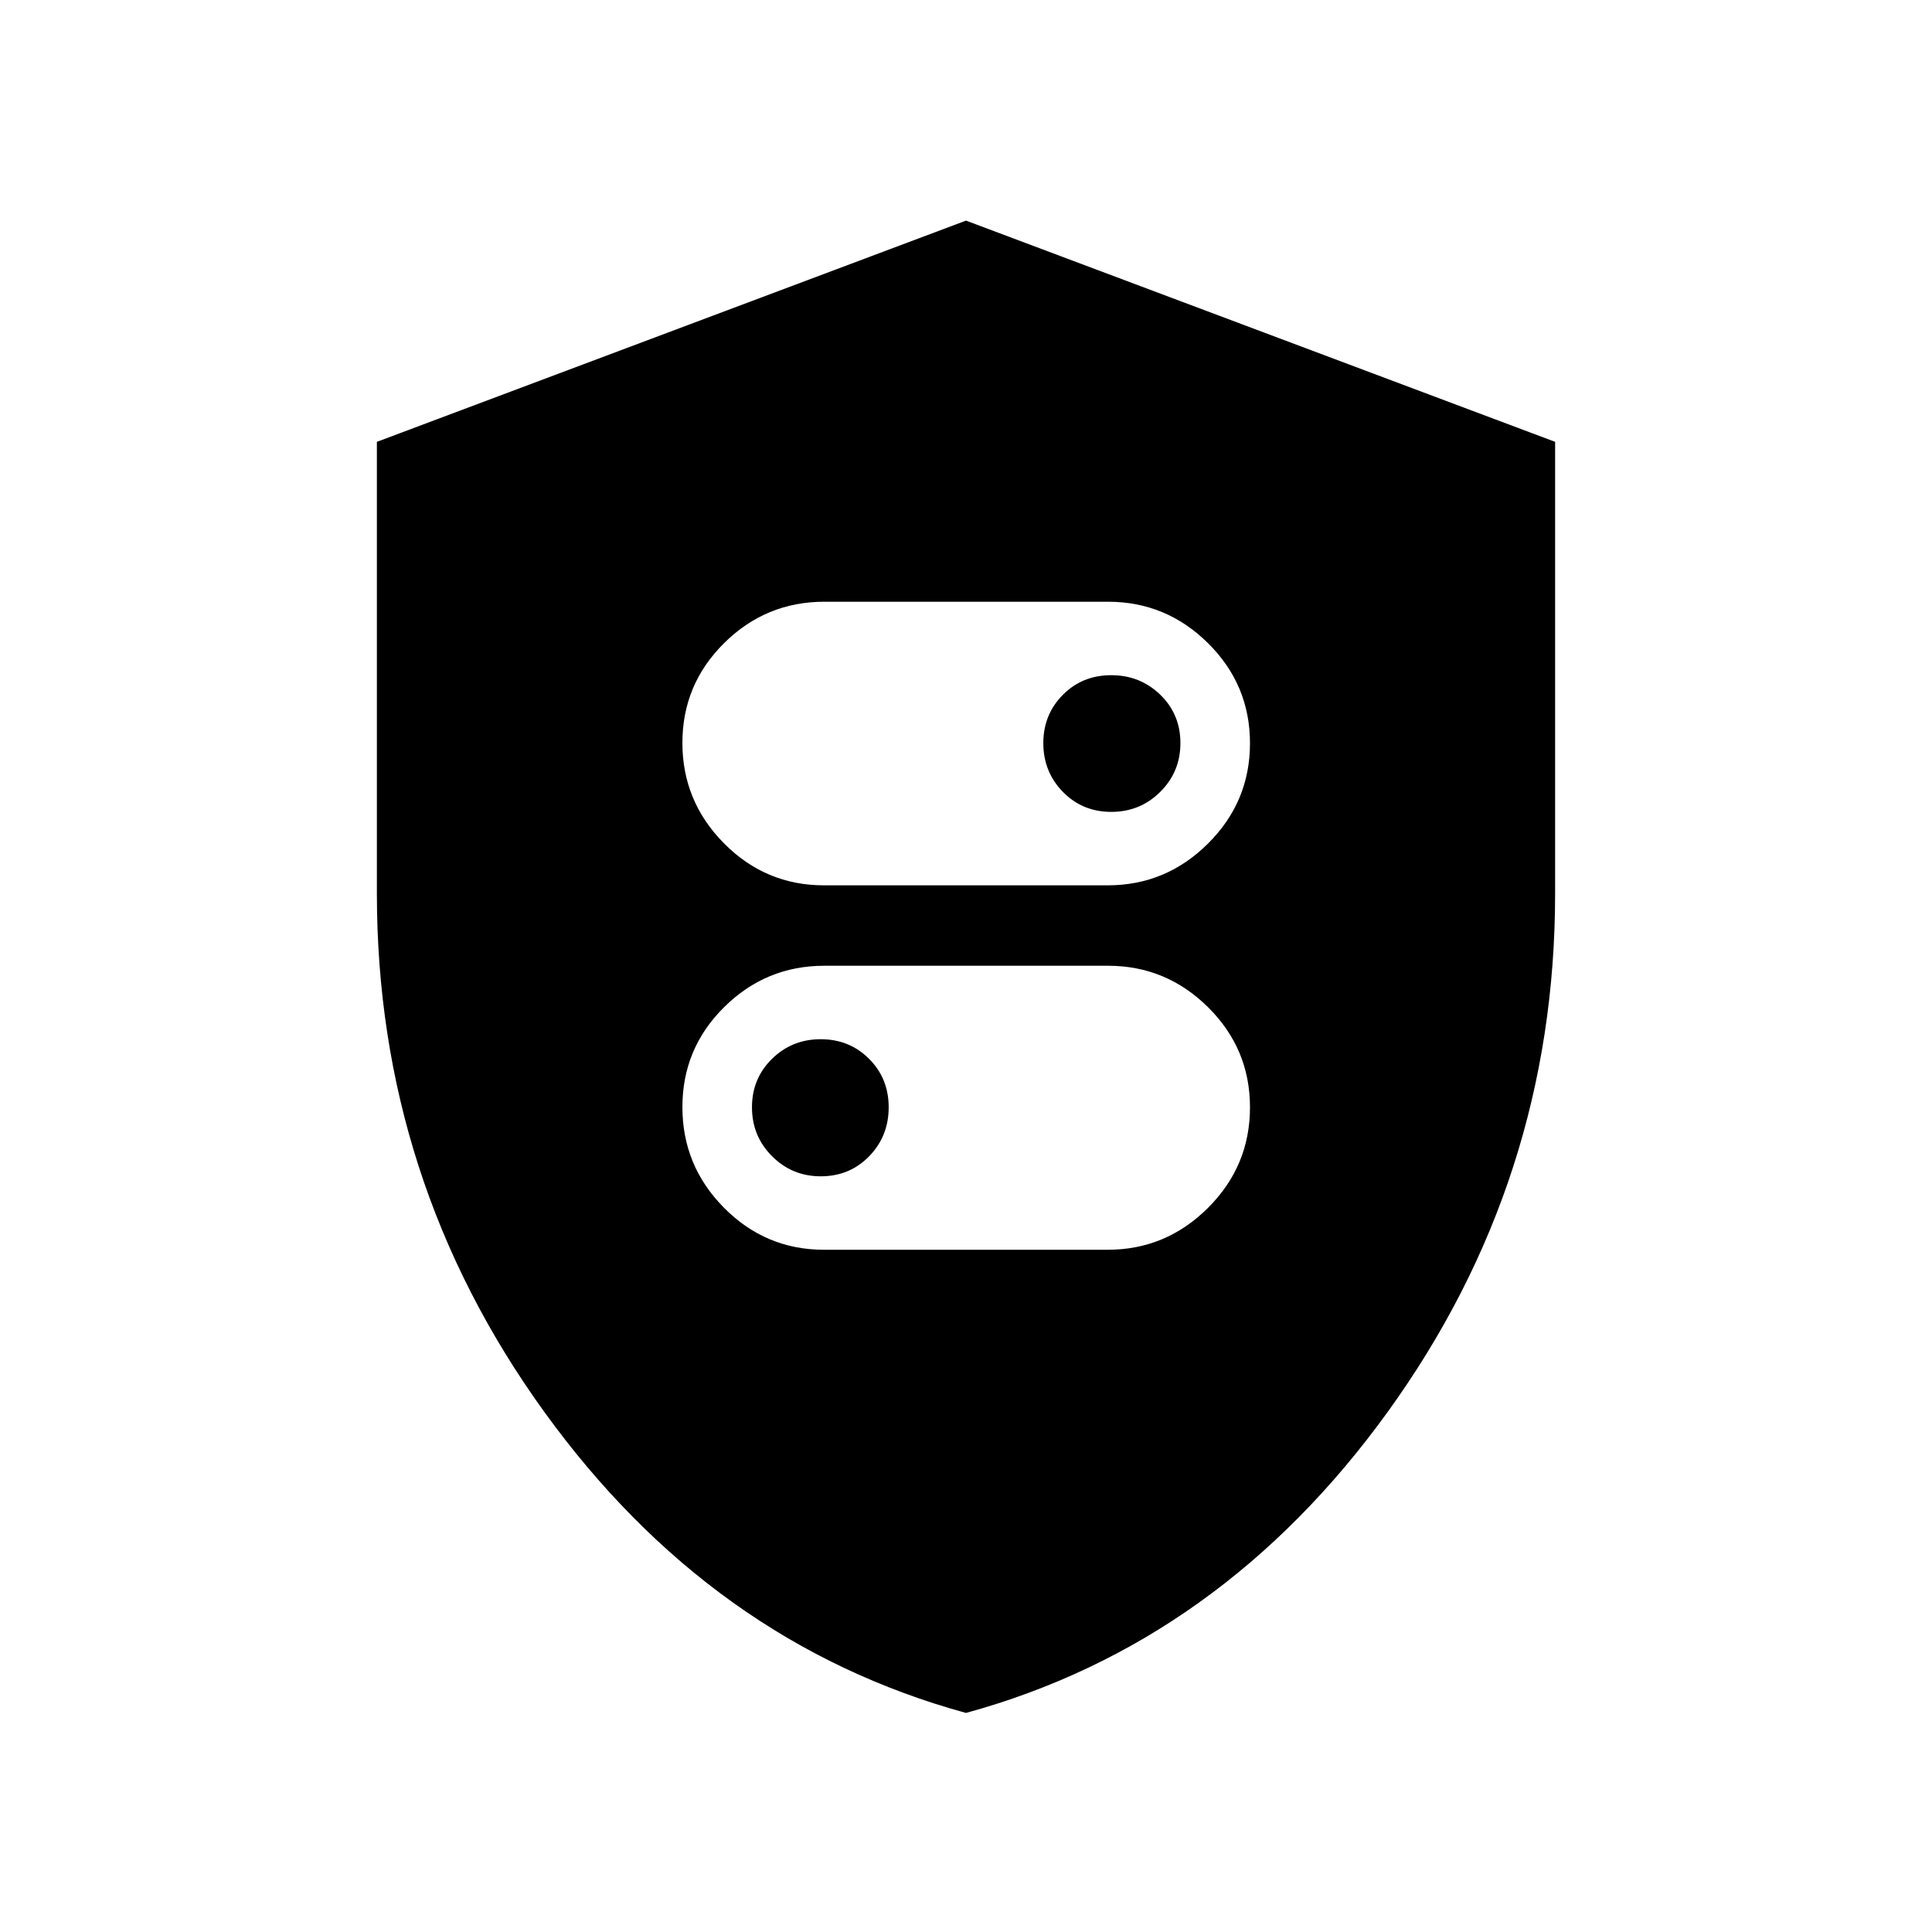<svg xmlns="http://www.w3.org/2000/svg" height="24" viewBox="0 -960 960 960" width="24"><path d="M409.42-520.08h141q28.93 0 49.81-20.74 20.88-20.74 20.88-49.86 0-29.05-20.8-49.68Q579.5-661 550.58-661h-141q-29 0-49.75 20.54-20.75 20.55-20.75 49.59 0 29.05 20.67 49.92t49.67 20.87Zm142.77-36.5q-14.34 0-24.05-9.94-9.72-9.95-9.72-24.21 0-14.26 9.7-24.01 9.7-9.76 24.04-9.76t24.36 9.7q10.02 9.7 10.02 24.04 0 14.26-10.01 24.22-10 9.96-24.34 9.96ZM409.42-339h141q28.93 0 49.81-20.8 20.88-20.8 20.88-50 0-29.05-20.8-49.68-20.81-20.64-49.73-20.64h-141q-29 0-49.75 20.55-20.75 20.54-20.75 49.68t20.67 50.02Q380.42-339 409.42-339Zm-1.58-36.5q-14.26 0-24.22-9.99-9.97-9.98-9.97-24.3t9.95-24.07q9.95-9.76 24.21-9.76 14.26 0 24.01 9.73 9.76 9.72 9.76 24.09 0 14.38-9.7 24.34-9.7 9.96-24.04 9.96ZM480-108.85q-126.61-34.72-209.67-149.76-83.06-115.03-83.06-257.41v-224.43L480-850.38l292.73 109.93v224.43q0 142.38-83.06 257.41Q606.61-143.57 480-108.85Z"/></svg>